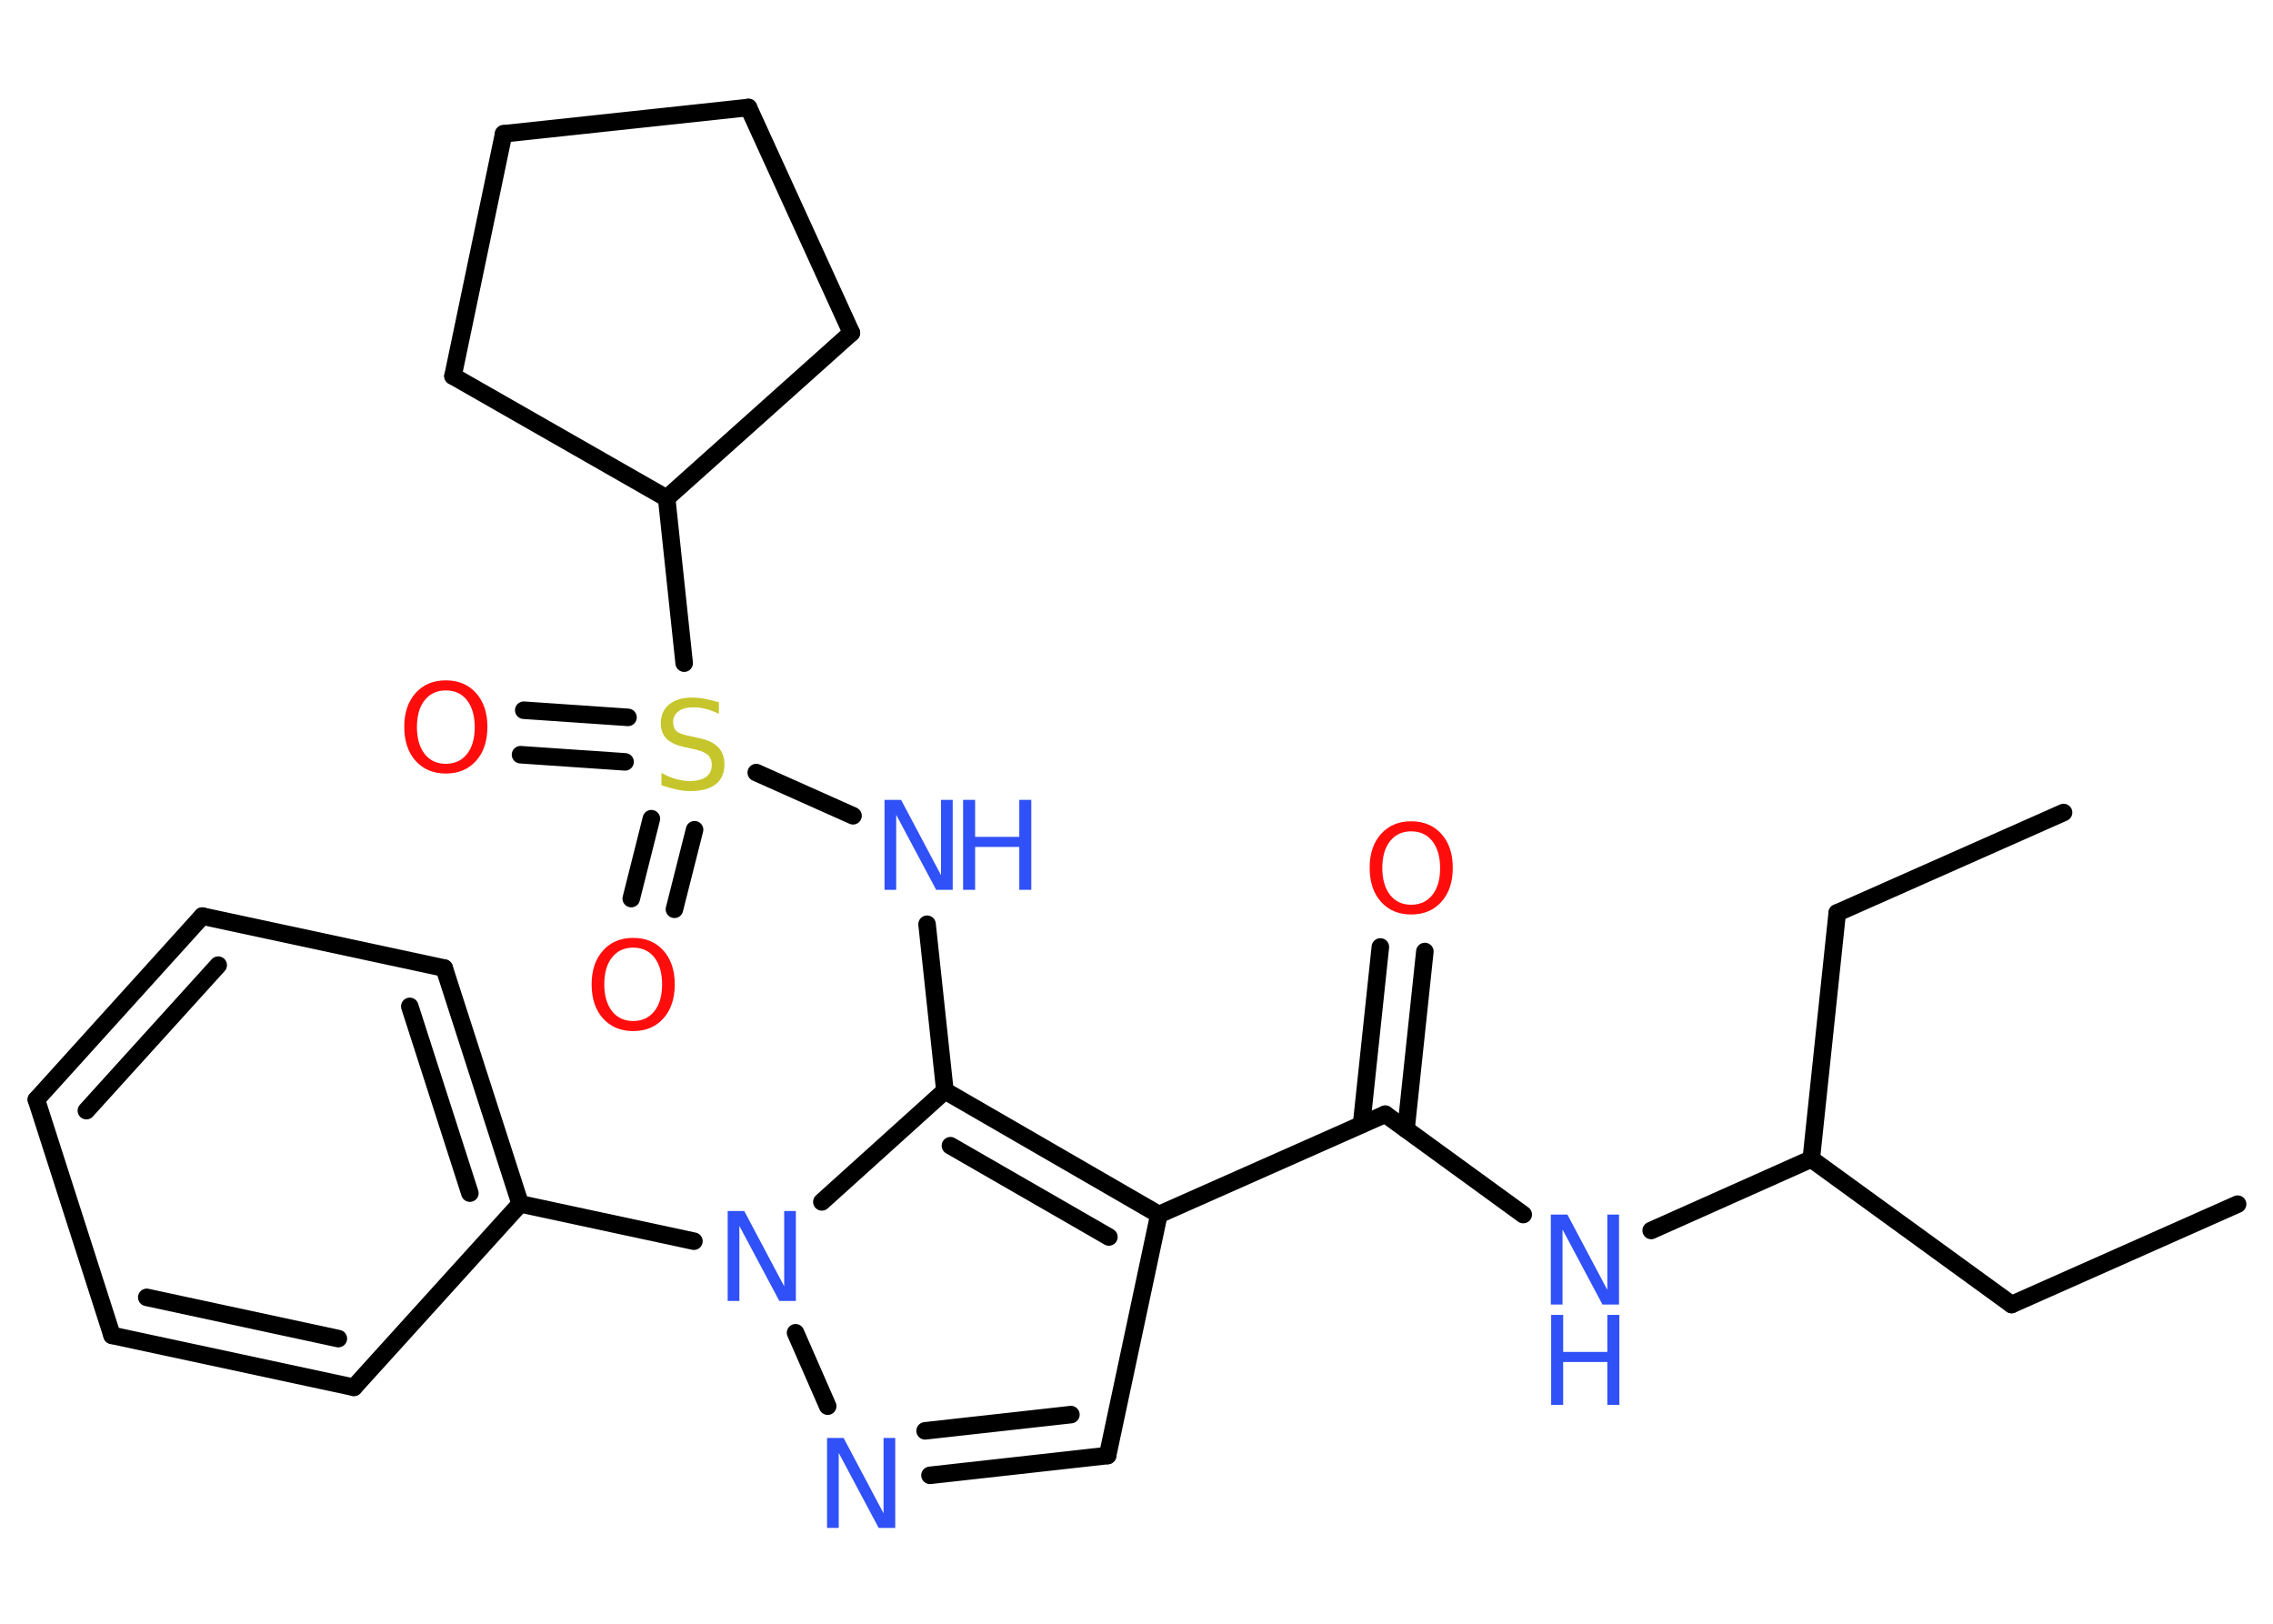 <?xml version='1.0' encoding='UTF-8'?>
<!DOCTYPE svg PUBLIC "-//W3C//DTD SVG 1.1//EN" "http://www.w3.org/Graphics/SVG/1.1/DTD/svg11.dtd">
<svg version='1.2' xmlns='http://www.w3.org/2000/svg' xmlns:xlink='http://www.w3.org/1999/xlink' width='70.0mm' height='50.0mm' viewBox='0 0 70.0 50.0'>
  <desc>Generated by the Chemistry Development Kit (http://github.com/cdk)</desc>
  <g stroke-linecap='round' stroke-linejoin='round' stroke='#000000' stroke-width='.54' fill='#3050F8'>
    <rect x='.0' y='.0' width='70.0' height='50.0' fill='#FFFFFF' stroke='none'/>
    <g id='mol1' class='mol'>
      <line id='mol1bnd1' class='bond' x1='68.91' y1='37.08' x2='61.95' y2='40.17'/>
      <line id='mol1bnd2' class='bond' x1='61.95' y1='40.17' x2='55.78' y2='35.69'/>
      <line id='mol1bnd3' class='bond' x1='55.78' y1='35.69' x2='56.58' y2='28.11'/>
      <line id='mol1bnd4' class='bond' x1='56.58' y1='28.11' x2='63.55' y2='25.02'/>
      <line id='mol1bnd5' class='bond' x1='55.78' y1='35.69' x2='50.85' y2='37.89'/>
      <line id='mol1bnd6' class='bond' x1='46.91' y1='37.4' x2='42.66' y2='34.31'/>
      <g id='mol1bnd7' class='bond'>
        <line x1='41.93' y1='34.63' x2='42.51' y2='29.16'/>
        <line x1='43.3' y1='34.77' x2='43.88' y2='29.3'/>
      </g>
      <line id='mol1bnd8' class='bond' x1='42.66' y1='34.31' x2='35.69' y2='37.4'/>
      <line id='mol1bnd9' class='bond' x1='35.69' y1='37.4' x2='34.11' y2='44.82'/>
      <g id='mol1bnd10' class='bond'>
        <line x1='28.64' y1='45.43' x2='34.11' y2='44.82'/>
        <line x1='28.49' y1='44.06' x2='32.98' y2='43.56'/>
      </g>
      <line id='mol1bnd11' class='bond' x1='25.49' y1='43.3' x2='24.5' y2='41.04'/>
      <line id='mol1bnd12' class='bond' x1='21.37' y1='38.22' x2='16.02' y2='37.07'/>
      <g id='mol1bnd13' class='bond'>
        <line x1='16.02' y1='37.07' x2='13.68' y2='29.81'/>
        <line x1='14.47' y1='36.74' x2='12.62' y2='30.99'/>
      </g>
      <line id='mol1bnd14' class='bond' x1='13.68' y1='29.81' x2='6.23' y2='28.21'/>
      <g id='mol1bnd15' class='bond'>
        <line x1='6.23' y1='28.21' x2='1.12' y2='33.86'/>
        <line x1='6.72' y1='29.72' x2='2.66' y2='34.2'/>
      </g>
      <line id='mol1bnd16' class='bond' x1='1.12' y1='33.86' x2='3.45' y2='41.12'/>
      <g id='mol1bnd17' class='bond'>
        <line x1='3.45' y1='41.12' x2='10.9' y2='42.72'/>
        <line x1='4.52' y1='39.95' x2='10.42' y2='41.22'/>
      </g>
      <line id='mol1bnd18' class='bond' x1='16.02' y1='37.07' x2='10.9' y2='42.72'/>
      <line id='mol1bnd19' class='bond' x1='25.31' y1='37.01' x2='29.1' y2='33.59'/>
      <g id='mol1bnd20' class='bond'>
        <line x1='35.69' y1='37.4' x2='29.1' y2='33.59'/>
        <line x1='34.15' y1='38.09' x2='29.27' y2='35.28'/>
      </g>
      <line id='mol1bnd21' class='bond' x1='29.1' y1='33.59' x2='28.55' y2='28.46'/>
      <line id='mol1bnd22' class='bond' x1='26.27' y1='25.12' x2='23.29' y2='23.79'/>
      <g id='mol1bnd23' class='bond'>
        <line x1='19.25' y1='23.46' x2='16.03' y2='23.24'/>
        <line x1='19.34' y1='22.09' x2='16.13' y2='21.87'/>
      </g>
      <g id='mol1bnd24' class='bond'>
        <line x1='21.39' y1='25.55' x2='20.77' y2='28.0'/>
        <line x1='20.06' y1='25.21' x2='19.44' y2='27.67'/>
      </g>
      <line id='mol1bnd25' class='bond' x1='21.07' y1='20.42' x2='20.53' y2='15.34'/>
      <line id='mol1bnd26' class='bond' x1='20.53' y1='15.34' x2='26.22' y2='10.25'/>
      <line id='mol1bnd27' class='bond' x1='26.22' y1='10.25' x2='23.05' y2='3.31'/>
      <line id='mol1bnd28' class='bond' x1='23.05' y1='3.31' x2='15.51' y2='4.12'/>
      <line id='mol1bnd29' class='bond' x1='15.51' y1='4.12' x2='13.95' y2='11.58'/>
      <line id='mol1bnd30' class='bond' x1='20.53' y1='15.34' x2='13.95' y2='11.58'/>
      <g id='mol1atm6' class='atom'>
        <path d='M47.77 37.4h.5l1.23 2.32v-2.32h.36v2.77h-.51l-1.23 -2.31v2.31h-.36v-2.77z' stroke='none'/>
        <path d='M47.77 40.49h.37v1.14h1.36v-1.14h.37v2.77h-.37v-1.32h-1.36v1.32h-.37v-2.77z' stroke='none'/>
      </g>
      <path id='mol1atm8' class='atom' d='M43.46 25.6q-.41 .0 -.65 .3q-.24 .3 -.24 .83q.0 .52 .24 .83q.24 .3 .65 .3q.41 .0 .65 -.3q.24 -.3 .24 -.83q.0 -.52 -.24 -.83q-.24 -.3 -.65 -.3zM43.46 25.29q.58 .0 .93 .39q.35 .39 .35 1.04q.0 .66 -.35 1.05q-.35 .39 -.93 .39q-.58 .0 -.93 -.39q-.35 -.39 -.35 -1.05q.0 -.65 .35 -1.04q.35 -.39 .93 -.39z' stroke='none' fill='#FF0D0D'/>
      <path id='mol1atm11' class='atom' d='M25.48 44.28h.5l1.23 2.32v-2.32h.36v2.77h-.51l-1.23 -2.31v2.31h-.36v-2.77z' stroke='none'/>
      <path id='mol1atm12' class='atom' d='M22.42 37.29h.5l1.23 2.32v-2.32h.36v2.77h-.51l-1.23 -2.31v2.31h-.36v-2.77z' stroke='none'/>
      <g id='mol1atm20' class='atom'>
        <path d='M27.25 24.63h.5l1.23 2.32v-2.32h.36v2.77h-.51l-1.23 -2.31v2.31h-.36v-2.77z' stroke='none'/>
        <path d='M29.66 24.63h.37v1.14h1.36v-1.14h.37v2.77h-.37v-1.32h-1.36v1.32h-.37v-2.77z' stroke='none'/>
      </g>
      <path id='mol1atm21' class='atom' d='M22.14 21.62v.36q-.21 -.1 -.4 -.15q-.19 -.05 -.37 -.05q-.31 .0 -.47 .12q-.17 .12 -.17 .34q.0 .18 .11 .28q.11 .09 .42 .15l.23 .05q.42 .08 .62 .28q.2 .2 .2 .54q.0 .4 -.27 .61q-.27 .21 -.79 .21q-.2 .0 -.42 -.05q-.22 -.05 -.46 -.13v-.38q.23 .13 .45 .19q.22 .06 .43 .06q.32 .0 .5 -.13q.17 -.13 .17 -.36q.0 -.21 -.13 -.32q-.13 -.11 -.41 -.17l-.23 -.05q-.42 -.08 -.61 -.26q-.19 -.18 -.19 -.49q.0 -.37 .26 -.58q.26 -.21 .71 -.21q.19 .0 .39 .04q.2 .04 .41 .1z' stroke='none' fill='#C6C62C'/>
      <path id='mol1atm22' class='atom' d='M13.73 21.26q-.41 .0 -.65 .3q-.24 .3 -.24 .83q.0 .52 .24 .83q.24 .3 .65 .3q.41 .0 .65 -.3q.24 -.3 .24 -.83q.0 -.52 -.24 -.83q-.24 -.3 -.65 -.3zM13.73 20.95q.58 .0 .93 .39q.35 .39 .35 1.04q.0 .66 -.35 1.05q-.35 .39 -.93 .39q-.58 .0 -.93 -.39q-.35 -.39 -.35 -1.05q.0 -.65 .35 -1.04q.35 -.39 .93 -.39z' stroke='none' fill='#FF0D0D'/>
      <path id='mol1atm23' class='atom' d='M19.5 29.18q-.41 .0 -.65 .3q-.24 .3 -.24 .83q.0 .52 .24 .83q.24 .3 .65 .3q.41 .0 .65 -.3q.24 -.3 .24 -.83q.0 -.52 -.24 -.83q-.24 -.3 -.65 -.3zM19.5 28.88q.58 .0 .93 .39q.35 .39 .35 1.04q.0 .66 -.35 1.05q-.35 .39 -.93 .39q-.58 .0 -.93 -.39q-.35 -.39 -.35 -1.05q.0 -.65 .35 -1.04q.35 -.39 .93 -.39z' stroke='none' fill='#FF0D0D'/>
    </g>
  </g>
</svg>
